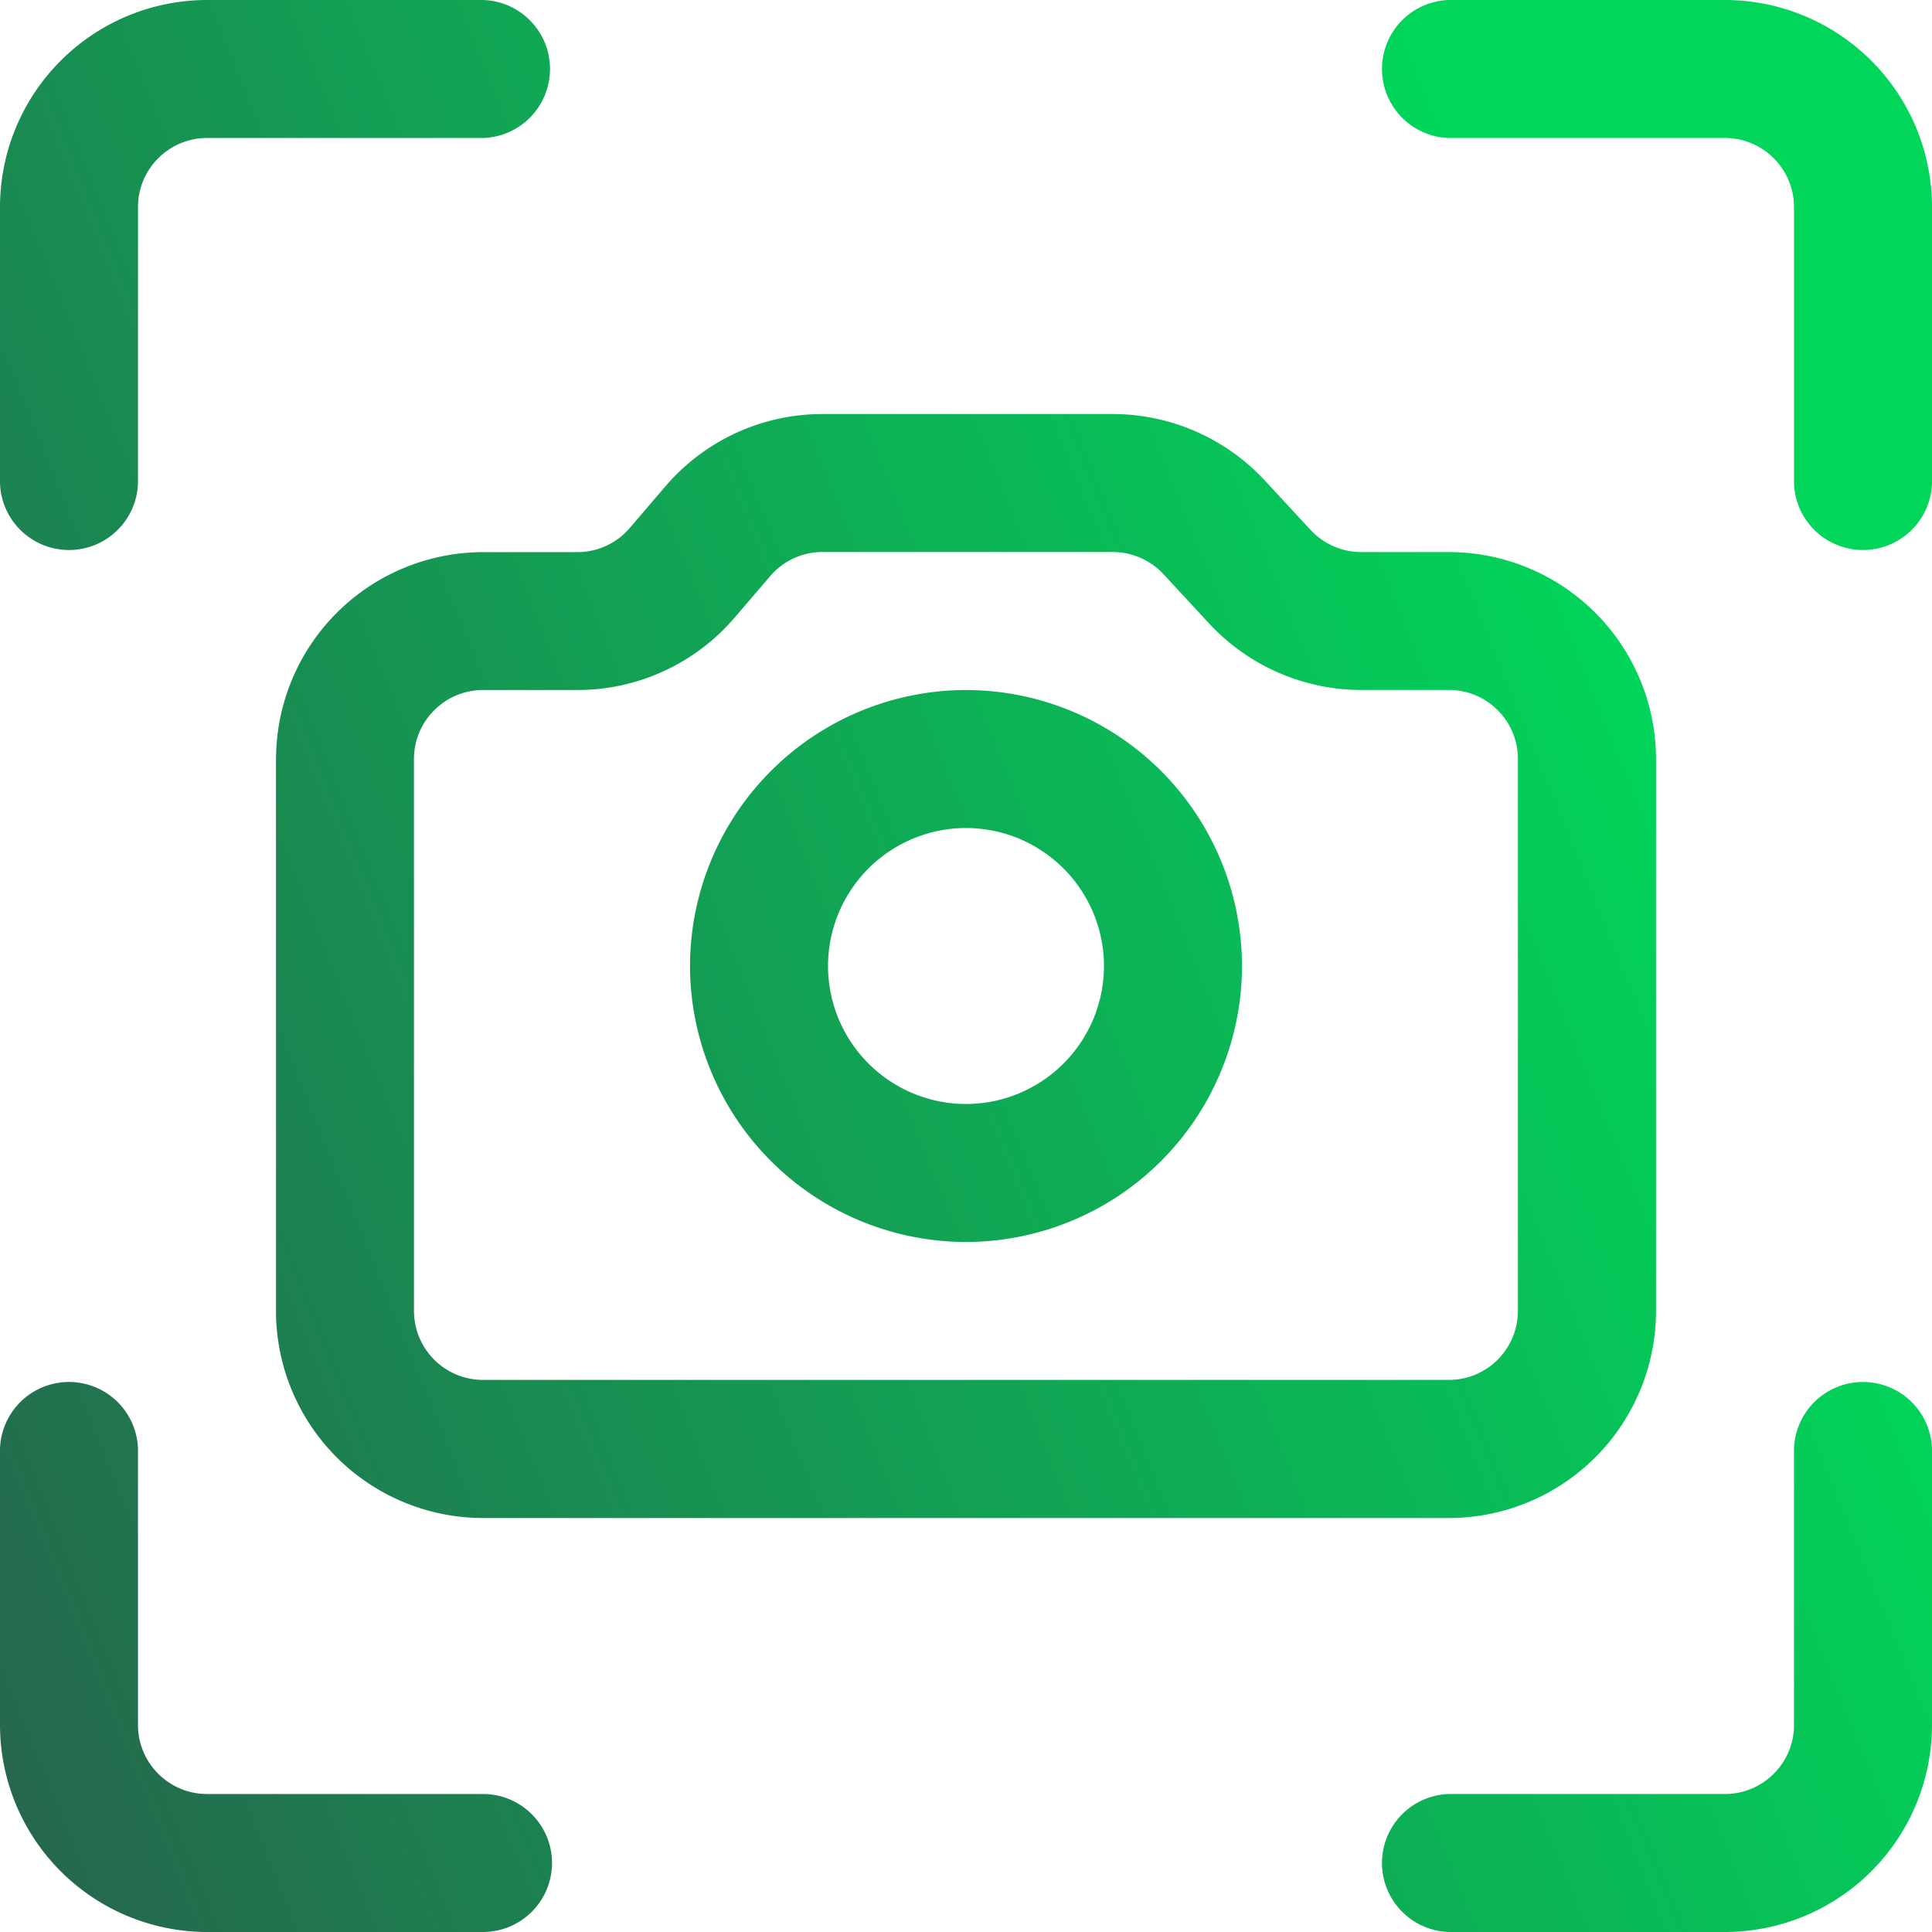 <svg width="33" height="33" fill="none" xmlns="http://www.w3.org/2000/svg"><path d="M4.714 12.964v9.429a3.54 3.54 0 003.536 3.536h16.5a3.54 3.54 0 003.536-3.536v-9.429A3.54 3.54 0 0024.75 9.43h-1.5c-.326 0-.64-.138-.862-.376l-.787-.85a3.548 3.548 0 00-2.593-1.132H14.05a3.53 3.53 0 00-2.686 1.237l-.608.71c-.223.262-.55.412-.894.412h-1.61a3.54 3.54 0 00-3.537 3.536v-.002zm7.832-2.412l.61-.712a1.17 1.17 0 01.894-.411h4.958c.326 0 .641.137.863.376l.787.85a3.547 3.547 0 002.592 1.13h1.499c.65 0 1.178.529 1.178 1.178v9.429a1.18 1.18 0 01-1.178 1.178H8.25a1.18 1.18 0 01-1.179-1.178v-9.428c0-.65.53-1.178 1.179-1.178h1.611c1.034 0 2.013-.45 2.684-1.234zM0 8.25V3.536A3.54 3.54 0 013.536 0H8.25a1.179 1.179 0 010 2.357H3.536c-.65 0-1.179.53-1.179 1.179V8.25A1.179 1.179 0 010 8.25zm33-4.714V8.25a1.179 1.179 0 01-2.357 0V3.536c0-.65-.53-1.179-1.179-1.179H24.75a1.179 1.179 0 010-2.357h4.714A3.54 3.54 0 0133 3.536zm0 21.214v4.714A3.54 3.54 0 0129.464 33H24.75a1.179 1.179 0 010-2.357h4.714c.65 0 1.179-.53 1.179-1.179V24.75a1.179 1.179 0 012.357 0zM9.429 31.821A1.18 1.18 0 018.25 33H3.536A3.54 3.54 0 010 29.464V24.75a1.179 1.179 0 012.357 0v4.714c0 .65.53 1.179 1.179 1.179H8.25c.65 0 1.179.528 1.179 1.178zM16.5 21.214a4.72 4.72 0 004.714-4.714 4.72 4.72 0 00-4.714-4.714 4.72 4.72 0 00-4.714 4.714 4.72 4.72 0 004.714 4.714zm0-7.071a2.36 2.36 0 012.357 2.357 2.36 2.36 0 01-2.357 2.357 2.36 2.36 0 01-2.357-2.357 2.36 2.36 0 012.357-2.357z" fill="url(#paint0_linear_110_715)"/><defs><linearGradient id="paint0_linear_110_715" x1="-1.921" y1="28.267" x2="37.819" y2="12.133" gradientUnits="userSpaceOnUse"><stop stop-color="#26644D"/><stop offset=".804" stop-color="#01D55A"/></linearGradient></defs></svg>
